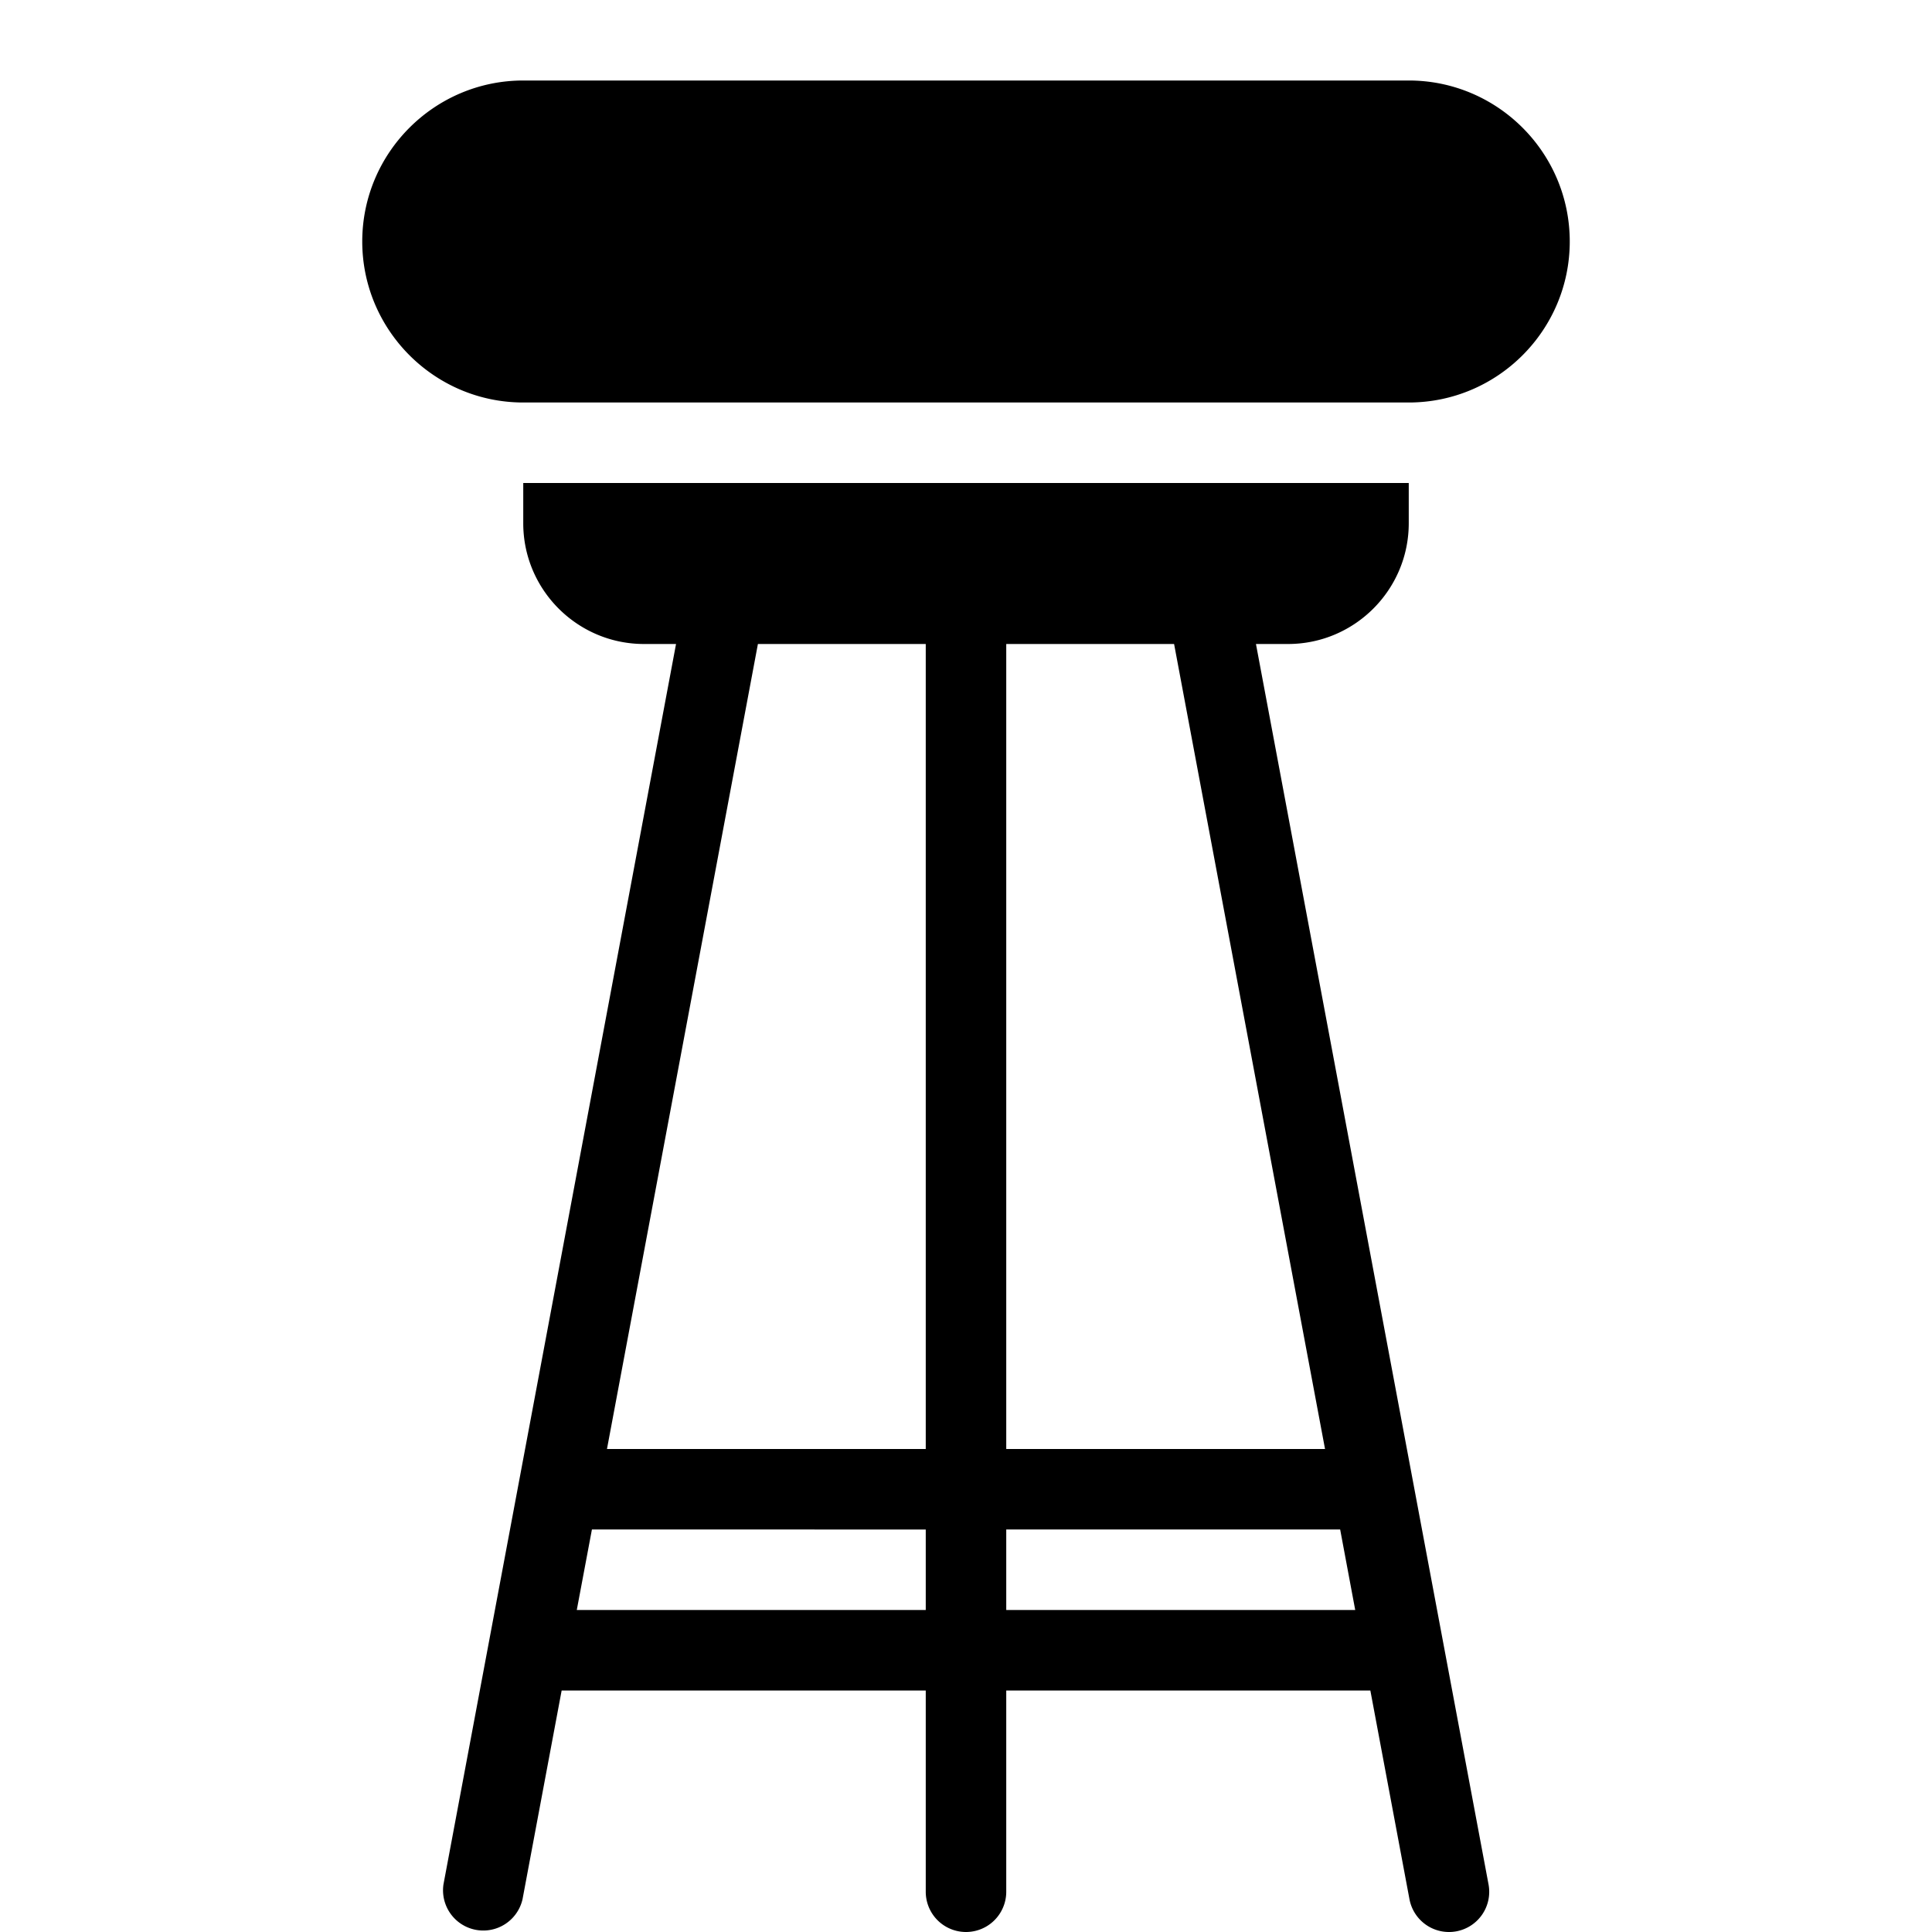 <svg xmlns="http://www.w3.org/2000/svg" viewBox="0 0 24 24">
  <path d="M17.5 1h-11c-1.102 0-2 .897-2 2 0 1.102.898 2 2 2h11c1.103 0 2-.898 2-2 0-1.103-.897-2-2-2ZM16 8c.827 0 1.5-.673 1.5-1.5V6h-11v.5C6.5 7.327 7.173 8 8 8h.398L5.509 23.408a.5.5 0 0 0 .982.185L6.977 21H11.5v2.5a.5.5 0 0 0 1 0V21h4.523l.486 2.593a.499.499 0 1 0 .982-.185L15.602 8H16Zm-4.5 12H7.165l.188-1H11.5v1Zm0-2H7.54L9.415 8H11.5v10Zm5.335 2H12.5v-1h4.148l.187 1Zm-.375-2H12.5V8h2.085l1.875 10Z"/>
</svg>
